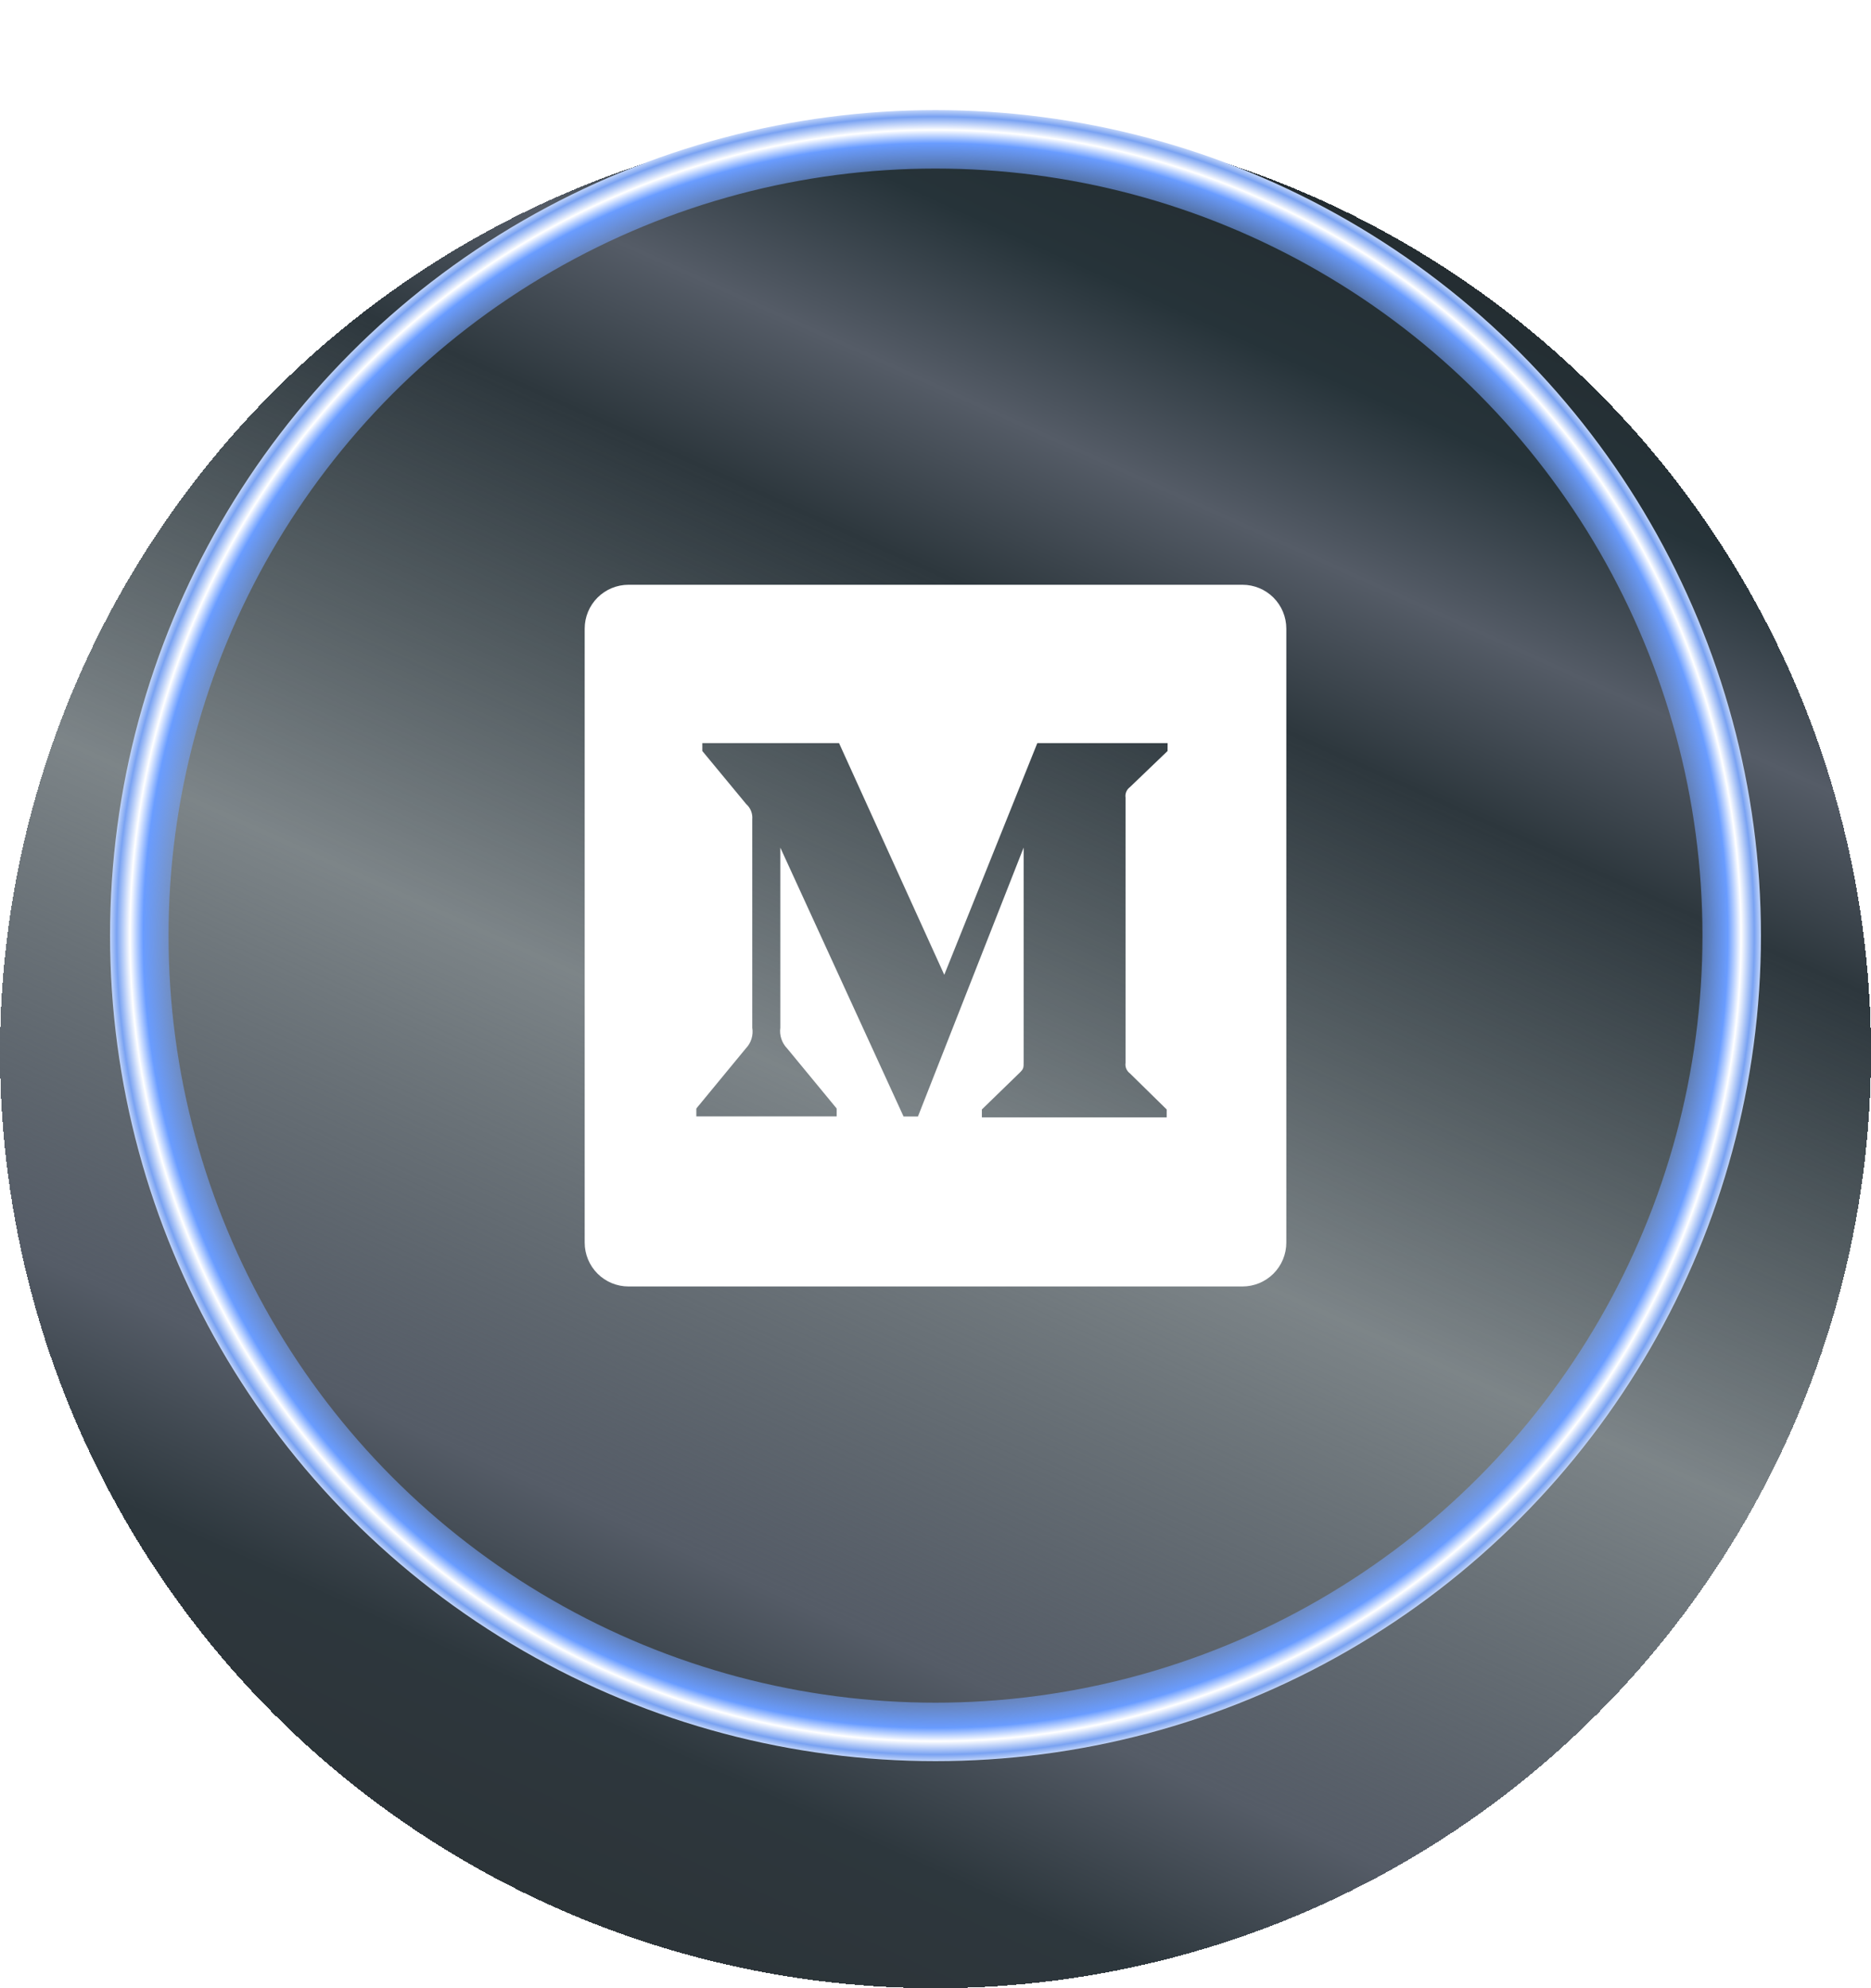<svg width="64" height="68" viewBox="0 0 64 68" fill="none" xmlns="http://www.w3.org/2000/svg">
<g filter="url(#filter0_d)">
<circle cx="32" cy="32" r="32" fill="url(#paint0_linear)" shape-rendering="crispEdges"/>
</g>
<path d="M42.5 20H21.5C21.102 20 20.721 20.158 20.439 20.439C20.158 20.721 20 21.102 20 21.5V42.5C20 42.898 20.158 43.279 20.439 43.561C20.721 43.842 21.102 44 21.5 44H42.5C42.898 44 43.279 43.842 43.561 43.561C43.842 43.279 44 42.898 44 42.5V21.5C44 21.102 43.842 20.721 43.561 20.439C43.279 20.158 42.898 20 42.5 20V20ZM39.938 25.686L38.651 26.921C38.595 26.962 38.552 27.017 38.525 27.081C38.499 27.145 38.49 27.214 38.501 27.282V36.35C38.49 36.418 38.499 36.488 38.525 36.552C38.552 36.615 38.595 36.671 38.651 36.712L39.908 37.946V38.218H33.586V37.946L34.888 36.681C35.015 36.554 35.015 36.517 35.015 36.32V28.989L31.4 38.186H30.907L26.692 28.991V35.15C26.674 35.278 26.686 35.408 26.727 35.531C26.767 35.654 26.835 35.766 26.925 35.858L28.619 37.913V38.184H23.819V37.913L25.512 35.858C25.602 35.765 25.668 35.653 25.706 35.53C25.744 35.407 25.753 35.277 25.732 35.15V28.026C25.741 27.929 25.727 27.83 25.691 27.738C25.655 27.647 25.598 27.565 25.524 27.5L24.024 25.686V25.415H28.7L32.3 33.34L35.483 25.415H39.94L39.938 25.686Z" fill="white"/>
<circle cx="32" cy="32" r="27.235" stroke="url(#paint1_angular)" stroke-width="2"/>
<defs>
<filter id="filter0_d" x="0" y="0" width="64" height="68" filterUnits="userSpaceOnUse" color-interpolation-filters="sRGB">
<feFlood flood-opacity="0" result="BackgroundImageFix"/>
<feColorMatrix in="SourceAlpha" type="matrix" values="0 0 0 0 0 0 0 0 0 0 0 0 0 0 0 0 0 0 127 0" result="hardAlpha"/>
<feOffset dy="4"/>
<feComposite in2="hardAlpha" operator="out"/>
<feColorMatrix type="matrix" values="0 0 0 0 0.105 0 0 0 0 0.131 0 0 0 0 0.146 0 0 0 1 0"/>
<feBlend mode="normal" in2="BackgroundImageFix" result="effect1_dropShadow"/>
<feBlend mode="normal" in="SourceGraphic" in2="effect1_dropShadow" result="shape"/>
</filter>
<linearGradient id="paint0_linear" x1="48.471" y1="-1.412" x2="18.823" y2="64" gradientUnits="userSpaceOnUse">
<stop stop-color="#212629"/>
<stop offset="0.148" stop-color="#263339"/>
<stop offset="0.229" stop-color="#555C67"/>
<stop offset="0.31" stop-color="#2D373D"/>
<stop offset="0.555" stop-color="#263339" stop-opacity="0.6"/>
<stop offset="0.784" stop-color="#555C67"/>
<stop offset="0.874" stop-color="#2D373D"/>
<stop offset="0.989" stop-color="#2C3337"/>
</linearGradient>
<radialGradient id="paint1_angular" cx="0" cy="0" r="1" gradientUnits="userSpaceOnUse" gradientTransform="translate(32 32) rotate(90) scale(28.235)">
<stop stop-color="#EEEEEE"/>
<stop offset="0.041" stop-color="#FFFEE2"/>
<stop offset="0.071" stop-color="white" stop-opacity="0.951"/>
<stop offset="0.106" stop-color="#FFBAFF" stop-opacity="0.851"/>
<stop offset="0.147" stop-color="white" stop-opacity="0.816"/>
<stop offset="0.201" stop-color="#79A2F2"/>
<stop offset="0.339" stop-color="#FFE978"/>
<stop offset="0.384" stop-color="#FFBAFF" stop-opacity="0.851"/>
<stop offset="0.404" stop-color="white" stop-opacity="0.596"/>
<stop offset="0.45" stop-color="#FFE978"/>
<stop offset="0.486" stop-color="#79A2F2"/>
<stop offset="0.518" stop-color="white" stop-opacity="0.741"/>
<stop offset="0.554" stop-color="#79A2F2"/>
<stop offset="0.619" stop-color="#FFE978"/>
<stop offset="0.688" stop-color="white"/>
<stop offset="0.891" stop-color="#85AEFF" stop-opacity="0.109"/>
<stop offset="0.953" stop-color="#699CFF"/>
<stop offset="0.969" stop-color="white"/>
<stop offset="0.985" stop-color="#79A2F2"/>
<stop offset="1" stop-color="white"/>
</radialGradient>
</defs>
</svg>
